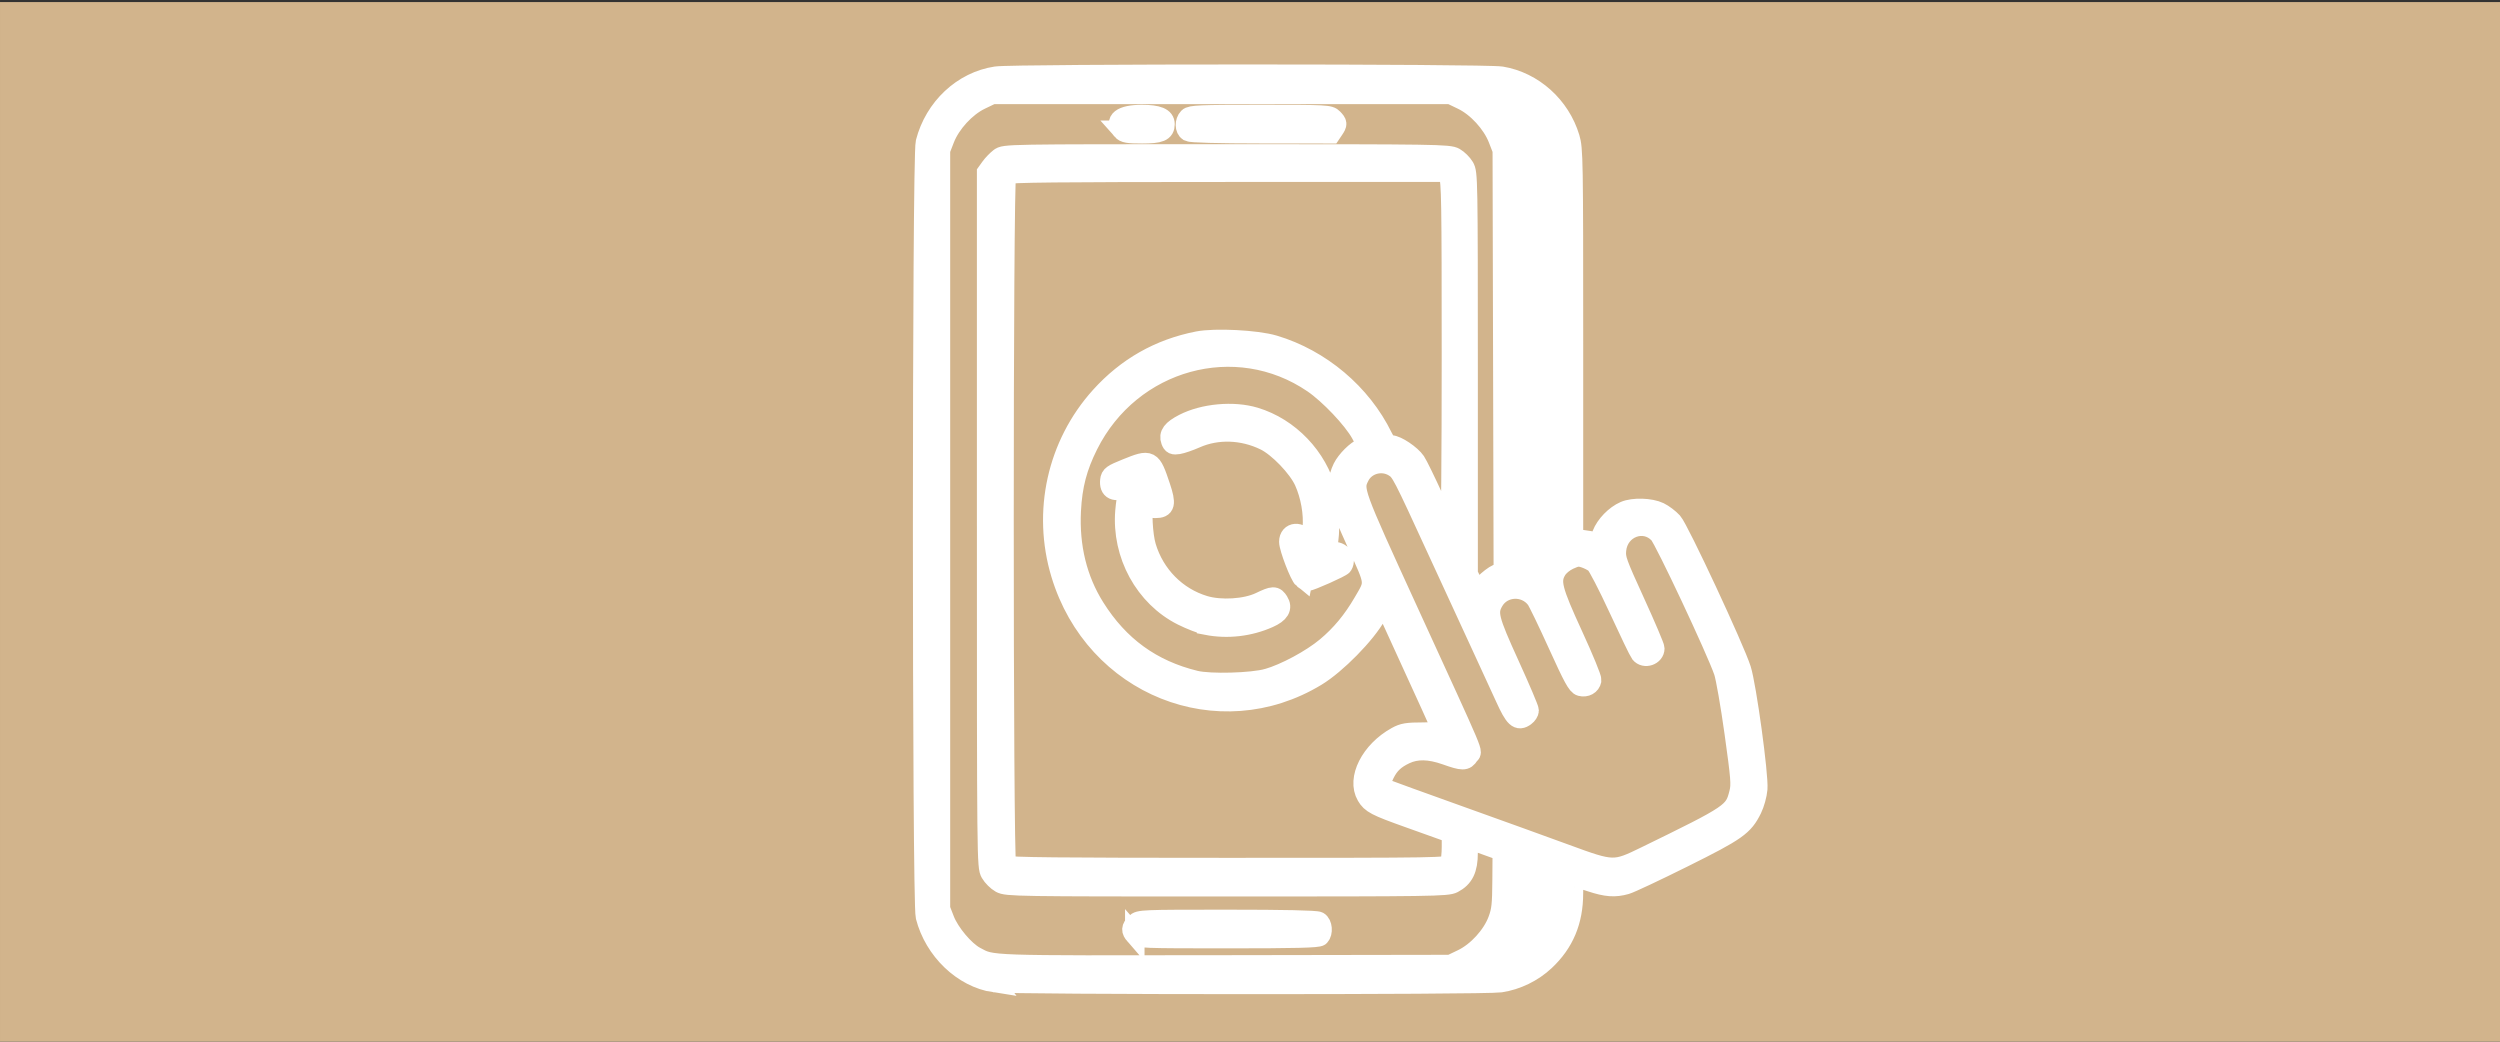 <?xml version="1.0" encoding="UTF-8" standalone="no"?>
<!-- Created with Inkscape (http://www.inkscape.org/) -->

<svg
   width="600"
   height="250"
   viewBox="0 0 158.75 66.146"
   version="1.1"
   id="svg1"
   xml:space="preserve"
   inkscape:version="1.3.2 (091e20e, 2023-11-25, custom)"
   sodipodi:docname="actualizar.svg"
   xmlns:inkscape="http://www.inkscape.org/namespaces/inkscape"
   xmlns:sodipodi="http://sodipodi.sourceforge.net/DTD/sodipodi-0.dtd"
   xmlns:xlink="http://www.w3.org/1999/xlink"
   xmlns="http://www.w3.org/2000/svg"
   xmlns:svg="http://www.w3.org/2000/svg"><rect x="0" y="0" width="158.75" height="66.146" fill="#333333" stroke="none"/><sodipodi:namedview
     id="namedview1"
     pagecolor="#ffffff"
     bordercolor="#000000"
     borderopacity="0.25"
     inkscape:showpageshadow="2"
     inkscape:pageopacity="0.0"
     inkscape:pagecheckerboard="0"
     inkscape:deskcolor="#d1d1d1"
     inkscape:document-units="mm"
     showgrid="false"
     inkscape:zoom="0.92470539"
     inkscape:cx="341.73046"
     inkscape:cy="226.55865"
     inkscape:window-width="1366"
     inkscape:window-height="715"
     inkscape:window-x="-8"
     inkscape:window-y="-8"
     inkscape:window-maximized="1"
     inkscape:current-layer="layer1" /><defs
     id="defs1"><linearGradient
       id="swatch1"
       inkscape:swatch="solid"><stop
         style="stop-color:#ffffff;stop-opacity:1;"
         offset="0"
         id="stop1" /></linearGradient><linearGradient
       inkscape:collect="always"
       xlink:href="#swatch1"
       id="linearGradient1"
       x1="147.455"
       y1="37.476"
       x2="190.14"
       y2="37.476"
       gradientUnits="userSpaceOnUse"
       gradientTransform="matrix(1.242,0,0,1.233,-124.616,-12.593)" /></defs><g
     inkscape:label="Capa 1"
     inkscape:groupmode="layer"
     id="layer1"><rect
       style="opacity:1;fill:#d2b48c;fill-opacity:1;stroke:#d2b48c;stroke-width:0;stroke-linecap:round;stroke-linejoin:round;stroke-dasharray:none;stroke-opacity:1"
       id="rect1"
       width="158.786"
       height="66.249"
       x="0"
       y="0.133"
       inkscape:export-filename="actualizar.png"
       inkscape:export-xdpi="96"
       inkscape:export-ydpi="96" /><path
       style="fill:#ffffff;stroke:url(#linearGradient1);stroke-width:1.238"
       d="M 63.146,62.398 C 61.133,62.092 59.316,60.352 58.763,58.2 c -0.233,-0.904 -0.233,-48.254 0,-49.158 0.568,-2.207 2.358,-3.884 4.489,-4.204 1.127,-0.169 31.063,-0.167 32.086,0.002 2.022,0.335 3.749,1.885 4.355,3.908 0.212,0.708 0.222,1.314 0.222,13.097 v 12.355 l 0.557,0.067 c 0.307,0.037 0.663,0.101 0.792,0.142 0.194,0.062 0.272,-0.021 0.45,-0.476 0.236,-0.602 0.841,-1.225 1.444,-1.487 0.551,-0.239 1.65,-0.207 2.213,0.064 0.258,0.125 0.638,0.411 0.844,0.638 0.408,0.449 3.945,8.031 4.362,9.353 0.336,1.065 1.112,6.732 1.039,7.594 -0.032,0.38 -0.188,0.944 -0.354,1.281 -0.538,1.093 -0.962,1.393 -4.369,3.088 -1.741,0.867 -3.377,1.636 -3.635,1.709 -0.716,0.204 -1.254,0.164 -2.255,-0.168 -0.503,-0.167 -0.954,-0.304 -1.002,-0.305 -0.049,-8.56e-4 -0.088,0.46 -0.088,1.024 0,1.765 -0.581,3.152 -1.802,4.299 -0.773,0.726 -1.794,1.222 -2.834,1.378 -1.011,0.151 -31.136,0.146 -32.133,-0.005 z M 92.847,60.896 c 0.951,-0.456 1.898,-1.494 2.262,-2.478 0.225,-0.609 0.263,-0.957 0.274,-2.535 l 0.013,-1.83 -1.086,-0.391 -1.086,-0.391 v 0.891 c 0,1.039 -0.263,1.579 -0.941,1.934 -0.382,0.199 -1.312,0.213 -14.376,0.213 -13.401,1.82e-4 -13.985,-0.009 -14.377,-0.227 -0.225,-0.125 -0.515,-0.413 -0.644,-0.64 C 62.654,55.033 62.652,54.81 62.652,32.99 V 10.951 l 0.242,-0.337 c 0.133,-0.185 0.388,-0.45 0.566,-0.588 0.323,-0.251 0.366,-0.251 14.428,-0.251 13.356,0 14.125,0.012 14.491,0.219 0.213,0.121 0.49,0.395 0.616,0.61 0.223,0.381 0.229,0.71 0.23,13.112 l 4.35e-4,12.721 0.249,0.514 c 0.137,0.282 0.265,0.532 0.284,0.554 0.019,0.022 0.239,-0.172 0.489,-0.432 0.25,-0.26 0.626,-0.546 0.835,-0.636 l 0.38,-0.164 -0.033,-13.371 -0.033,-13.371 -0.274,-0.706 C 94.738,7.836 93.784,6.796 92.847,6.347 L 92.11,5.993 H 77.557 63.004 l -0.737,0.354 c -0.936,0.449 -1.891,1.489 -2.275,2.478 l -0.274,0.706 V 33.622 57.712 l 0.272,0.701 c 0.323,0.83 1.264,1.95 1.946,2.315 1.103,0.59 0.541,0.57 15.797,0.545 l 14.377,-0.024 z M 72.059,59.38 c -0.254,-0.292 -0.245,-0.456 0.041,-0.753 0.228,-0.237 0.391,-0.244 5.817,-0.244 3.624,0 5.662,0.044 5.809,0.126 0.257,0.143 0.309,0.715 0.086,0.947 -0.106,0.11 -1.566,0.146 -5.85,0.146 -5.382,0 -5.72,-0.013 -5.903,-0.223 z M 71.238,8.271 C 70.709,7.664 71.208,7.274 72.51,7.274 c 1.018,0 1.467,0.186 1.467,0.608 0,0.483 -0.306,0.612 -1.457,0.612 -0.905,0 -1.121,-0.038 -1.283,-0.223 z m 4.236,0.091 C 75.218,8.207 75.207,7.721 75.453,7.466 c 0.161,-0.167 0.74,-0.192 4.577,-0.192 4.236,0 4.401,0.009 4.627,0.244 0.283,0.294 0.287,0.356 0.052,0.705 L 84.527,8.494 80.103,8.49 C 77.317,8.488 75.603,8.44 75.474,8.362 Z M 92.047,54.854 c 0.067,-0.13 0.122,-0.619 0.122,-1.086 v -0.85 l -0.499,-0.181 c -0.274,-0.1 -1.272,-0.457 -2.217,-0.794 -2.097,-0.748 -2.396,-0.904 -2.688,-1.402 -0.638,-1.088 0.257,-2.857 1.907,-3.769 0.43,-0.238 0.681,-0.279 1.707,-0.28 0.662,-5.86e-4 1.203,-0.025 1.203,-0.055 1.13e-4,-0.046 -0.948,-2.136 -3.202,-7.055 l -0.519,-1.132 -0.458,0.826 c -0.663,1.196 -2.538,3.106 -3.803,3.874 -6.209,3.772 -14.097,0.617 -16.242,-6.497 -1.193,-3.956 -0.246,-8.224 2.502,-11.274 1.68,-1.864 3.746,-3.038 6.199,-3.52 1.098,-0.216 3.741,-0.081 4.842,0.247 2.968,0.884 5.561,3.072 6.91,5.831 0.187,0.382 0.324,0.518 0.522,0.518 0.357,0 1.275,0.615 1.571,1.053 0.13,0.192 0.65,1.256 1.155,2.363 0.505,1.107 0.961,2.065 1.013,2.129 0.052,0.064 0.095,-4.933 0.095,-11.103 0,-9.957 -0.021,-11.25 -0.183,-11.49 l -0.183,-0.271 H 77.926 c -10.637,0 -13.91,0.034 -14.018,0.146 -0.205,0.213 -0.205,43.651 0,43.864 0.108,0.112 3.395,0.146 14.079,0.146 13.66,0 13.941,-0.005 14.06,-0.236 z m 12.437,-0.484 c 5.521,-2.695 5.629,-2.768 5.943,-4.026 0.131,-0.523 0.098,-0.927 -0.303,-3.805 -0.247,-1.771 -0.553,-3.522 -0.68,-3.891 -0.475,-1.382 -3.755,-8.359 -4.108,-8.74 -0.933,-1.005 -2.561,-0.384 -2.691,1.025 -0.051,0.546 0.034,0.782 1.19,3.313 0.685,1.499 1.245,2.817 1.245,2.929 0,0.458 -0.647,0.68 -0.934,0.32 -0.078,-0.097 -0.693,-1.373 -1.368,-2.836 -0.675,-1.463 -1.344,-2.755 -1.487,-2.873 -0.143,-0.117 -0.45,-0.274 -0.682,-0.349 -0.357,-0.115 -0.506,-0.098 -0.965,0.113 -0.33,0.152 -0.639,0.408 -0.787,0.654 -0.425,0.704 -0.289,1.243 1.053,4.16 0.662,1.439 1.185,2.714 1.162,2.833 -0.058,0.304 -0.365,0.475 -0.698,0.387 -0.233,-0.061 -0.487,-0.526 -1.456,-2.662 -0.645,-1.423 -1.271,-2.717 -1.389,-2.874 -0.685,-0.908 -2.098,-0.843 -2.664,0.121 -0.428,0.729 -0.328,1.129 1.002,4.047 0.678,1.486 1.232,2.792 1.232,2.901 0,0.109 -0.109,0.278 -0.242,0.375 -0.461,0.335 -0.695,0.119 -1.286,-1.187 -0.306,-0.677 -0.965,-2.11 -1.464,-3.183 -0.499,-1.073 -1.751,-3.791 -2.783,-6.038 -2.318,-5.047 -2.371,-5.15 -2.819,-5.425 -0.756,-0.464 -1.781,-0.183 -2.169,0.595 -0.422,0.844 -0.401,0.901 3.076,8.494 4.55,9.936 4.099,8.864 3.878,9.215 -0.233,0.37 -0.401,0.369 -1.472,-0.009 -1.049,-0.371 -1.869,-0.387 -2.582,-0.051 -0.653,0.308 -1.013,0.649 -1.302,1.235 -0.291,0.59 -0.282,0.808 0.041,0.949 0.145,0.064 2.271,0.834 4.724,1.712 2.453,0.878 5.49,1.975 6.748,2.437 2.981,1.096 3.062,1.098 5.039,0.133 z M 80.491,43.078 c 1.109,-0.316 2.778,-1.214 3.718,-2 0.933,-0.78 1.668,-1.666 2.345,-2.826 0.767,-1.314 0.786,-1.124 -0.384,-3.7 -0.572,-1.259 -1.098,-2.515 -1.17,-2.79 -0.155,-0.597 -0.053,-1.44 0.247,-2.051 0.239,-0.487 0.902,-1.145 1.279,-1.27 0.311,-0.103 0.308,-0.123 -0.119,-0.897 -0.51,-0.925 -2.001,-2.498 -3.035,-3.204 -4.879,-3.329 -11.551,-1.495 -14.26,3.92 -0.7,1.399 -1.007,2.577 -1.089,4.17 -0.117,2.292 0.393,4.37 1.508,6.145 1.541,2.453 3.608,3.953 6.381,4.629 0.928,0.226 3.599,0.152 4.577,-0.126 z m -3.873,-3.377 c -0.323,-0.063 -1.02,-0.332 -1.549,-0.597 -2.388,-1.197 -3.858,-3.885 -3.633,-6.647 0.039,-0.483 0.126,-1.029 0.194,-1.213 0.108,-0.296 0.098,-0.325 -0.085,-0.251 -0.762,0.307 -1.137,0.13 -1.067,-0.501 0.034,-0.302 0.145,-0.382 1.029,-0.739 1.566,-0.633 1.603,-0.614 2.19,1.141 0.374,1.118 0.311,1.386 -0.326,1.386 -0.273,0 -0.375,-0.078 -0.497,-0.379 -0.15,-0.371 -0.155,-0.373 -0.227,-0.091 -0.154,0.599 -0.076,2.16 0.145,2.899 0.541,1.805 1.929,3.208 3.697,3.736 1.038,0.31 2.613,0.21 3.518,-0.223 0.845,-0.404 0.958,-0.407 1.194,-0.033 0.262,0.415 0.061,0.754 -0.629,1.061 -1.237,0.551 -2.63,0.71 -3.954,0.452 z m 6.131,-2.938 c -0.22,-0.173 -0.908,-1.963 -0.908,-2.361 0,-0.654 0.768,-0.709 1.072,-0.076 0.235,0.49 0.318,0.335 0.418,-0.788 0.083,-0.925 -0.119,-2.066 -0.524,-2.966 -0.397,-0.88 -1.645,-2.177 -2.492,-2.59 -1.409,-0.687 -3.025,-0.74 -4.373,-0.145 -0.403,0.178 -0.904,0.351 -1.113,0.384 -0.319,0.05 -0.398,0.013 -0.488,-0.228 -0.153,-0.41 0.074,-0.713 0.82,-1.097 1.265,-0.65 3.156,-0.823 4.524,-0.413 2.191,0.657 3.997,2.546 4.561,4.769 0.208,0.819 0.242,2.704 0.062,3.344 -0.168,0.596 -0.159,0.62 0.189,0.482 0.549,-0.217 1.066,0.341 0.768,0.828 -0.077,0.127 -2.051,1.008 -2.257,1.008 -0.037,0 -0.153,-0.069 -0.259,-0.152 z"
       id="path1" /></g></svg>
